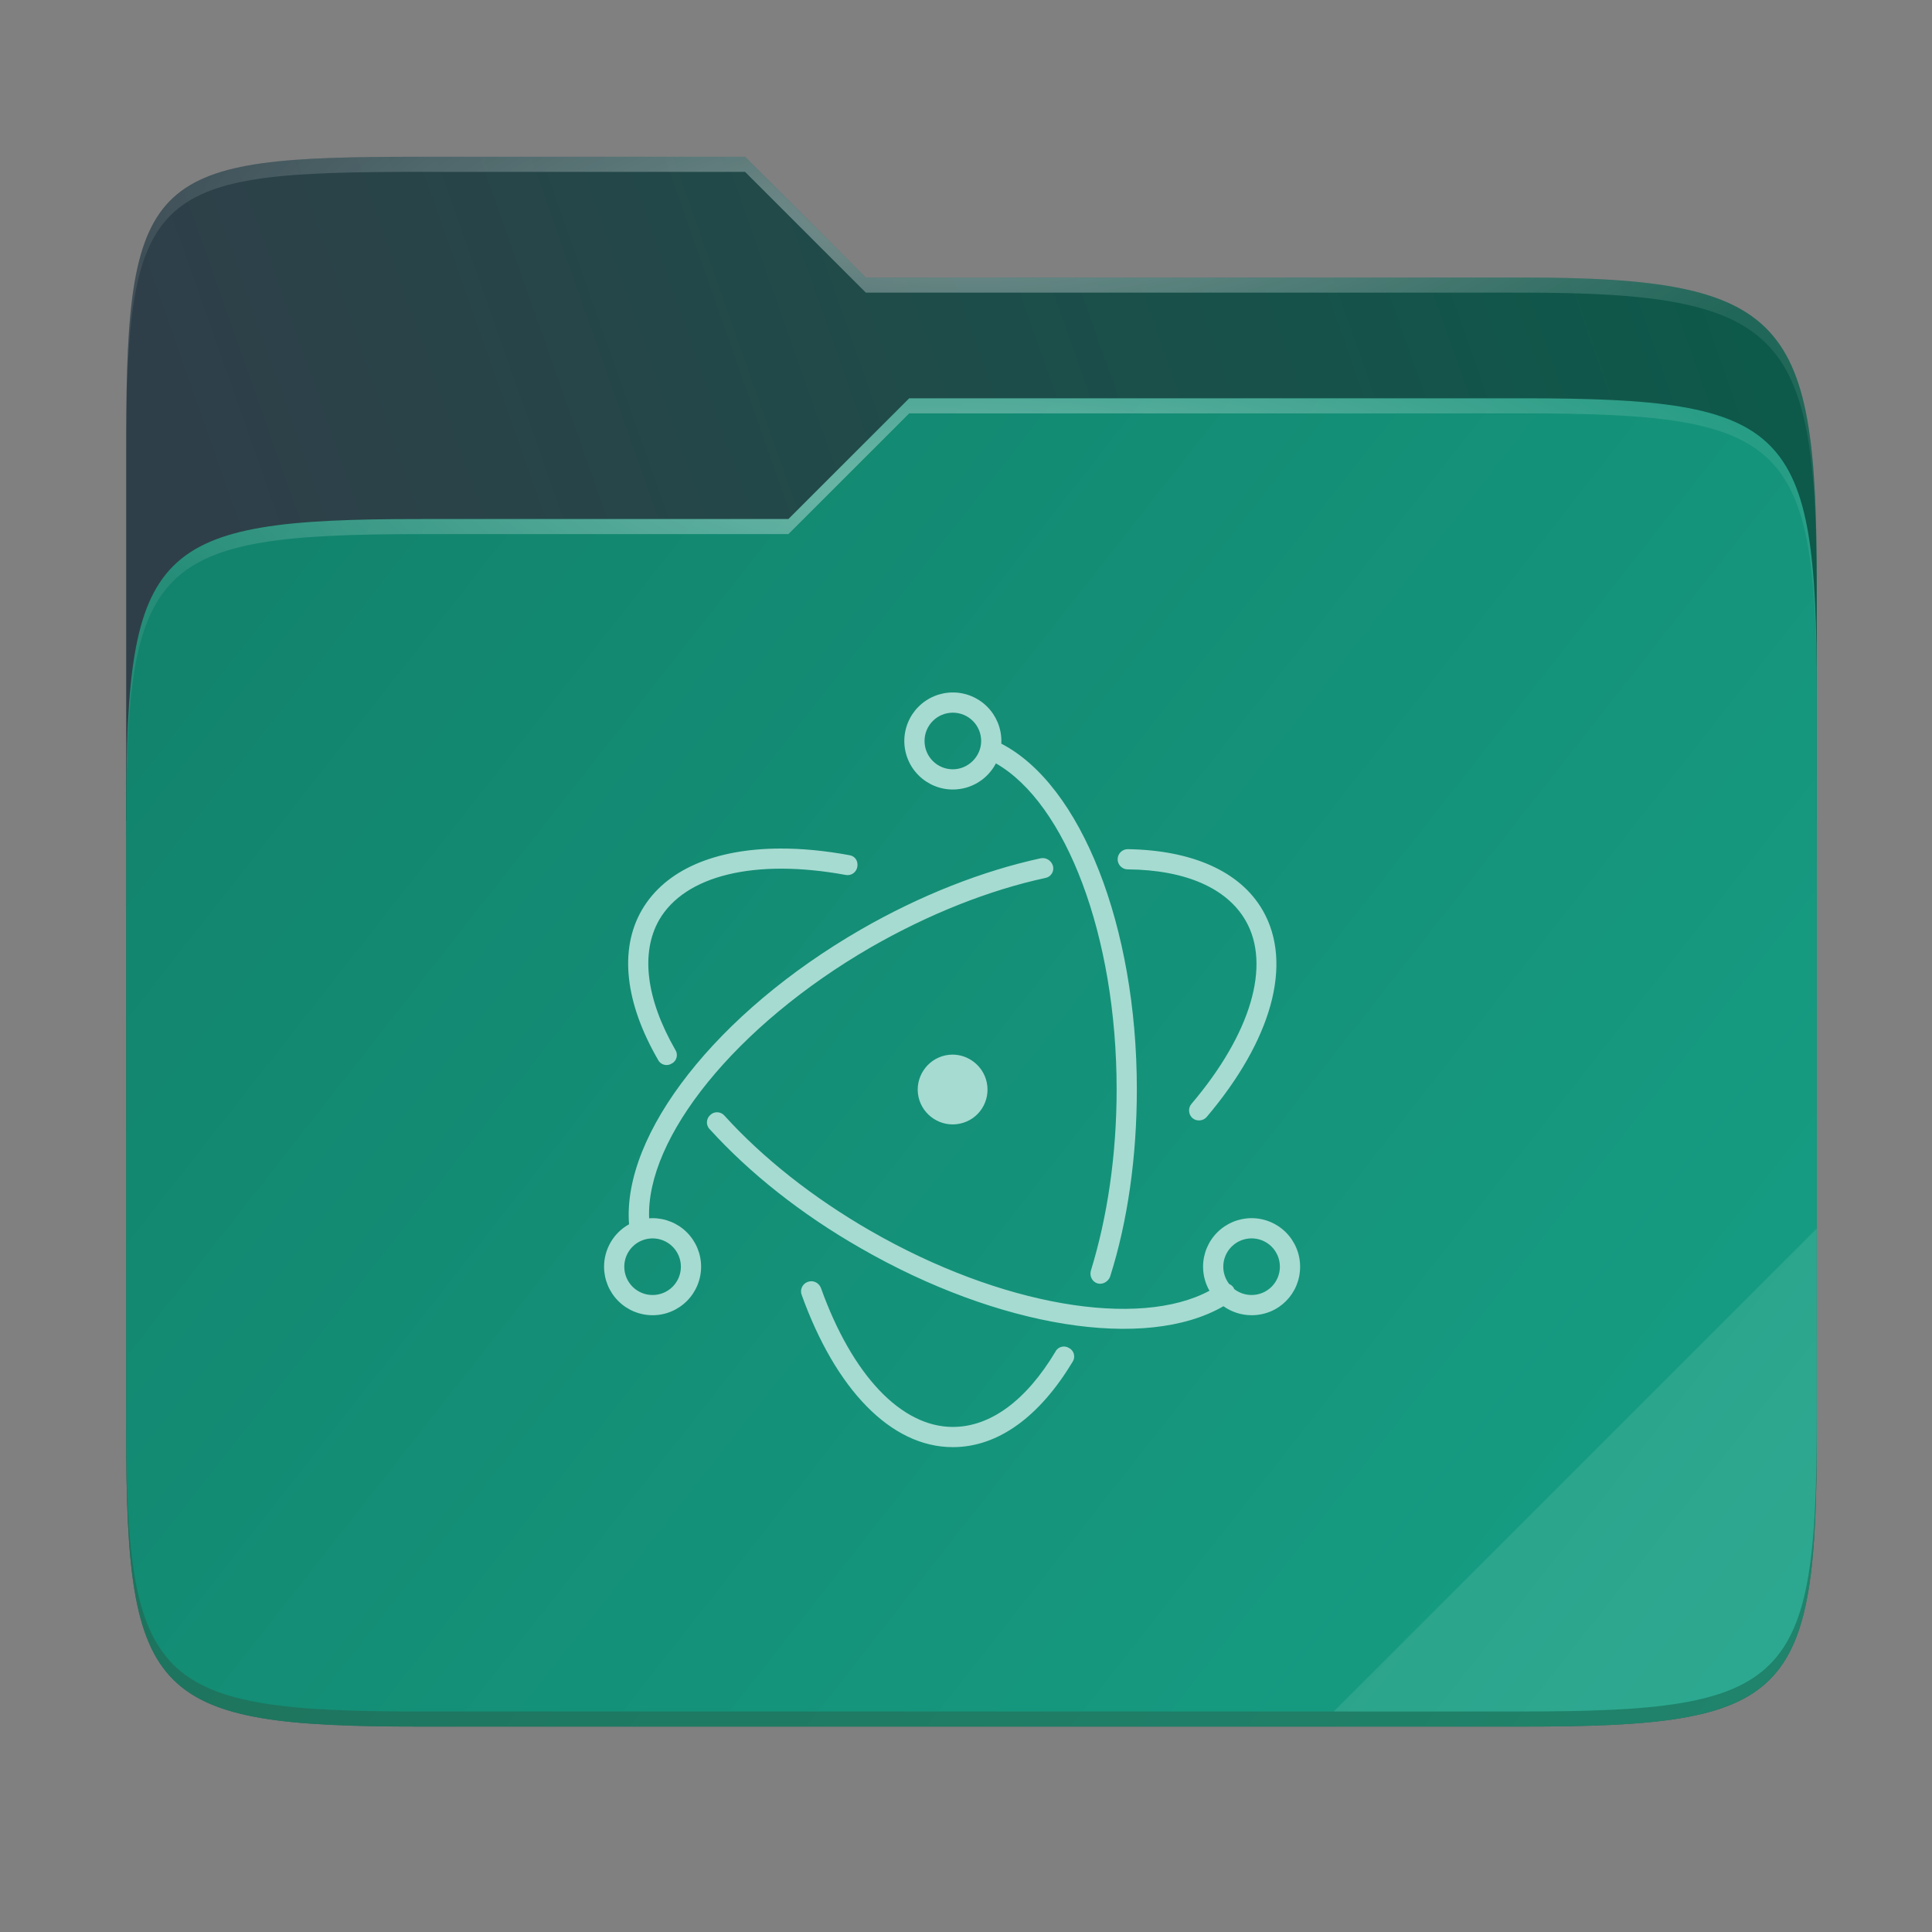 <svg width="256" height="256" viewBox="0 0 256 256" fill="none" xmlns="http://www.w3.org/2000/svg">
    <rect x="0" y="0" width="256" height="256" fill="#808080" stroke="none"/>
    <g id="folder-yaru-electron">
        <path id="secondario" d="M55.717 20.772C20.347 20.772 16.721 22.771 16.721 58.071V108.777H240.732V77.697C240.732 42.397 237.106 36.773 201.736 36.773H114.726L98.725 20.772H55.717Z" fill="url(#paint0_linear)"/>
        <path id="ombra" opacity="0.5" d="M55.716 68.775C20.346 68.775 16.721 72.4 16.721 107.699V189.858C16.721 225.157 20.346 228.782 55.716 228.782H201.736C237.107 228.782 240.732 225.157 240.732 189.858V91.698C240.732 56.399 237.107 52.774 201.736 52.774H120.476L104.467 68.775H55.716Z" fill="#083A31"/>
        <path id="primario" d="M55.716 68.775C20.346 68.775 16.721 72.4 16.721 107.699V189.858C16.721 225.157 20.346 228.782 55.716 228.782H201.736C237.107 228.782 240.732 225.157 240.732 189.858V91.698C240.732 56.399 237.107 52.774 201.736 52.774H120.476L104.467 68.775H55.716Z" fill="url(#paint1_linear)"/>
        <path id="contorno superiore del secondario" opacity="0.4" d="M55.717 20.772C20.347 20.772 16.721 22.771 16.721 58.071V60.071C16.721 24.771 20.347 22.772 55.717 22.772H98.725L114.726 38.773H201.736C237.106 38.773 240.732 44.398 240.732 79.697V77.697C240.732 42.397 237.106 36.773 201.736 36.773H114.726L98.725 20.772H55.717Z" fill="url(#paint2_radial)"/>
        <path id="contorno superiore del primario" opacity="0.4" d="M120.476 52.774L104.467 68.775H55.717C20.347 68.775 16.721 72.399 16.721 107.698V109.698C16.721 74.399 20.347 70.775 55.717 70.775H104.467L120.476 54.774H201.736C237.106 54.774 240.732 58.398 240.732 93.698V91.698C240.732 56.398 237.106 52.774 201.736 52.774H120.476Z" fill="url(#paint3_radial)"/>
        <path id="effetto piega" opacity="0.1" d="M240.732 162.779L176.729 226.782H201.736C237.106 226.782 240.732 223.158 240.732 187.859V162.779Z" fill="white"/>
        <path id="contorno inferiore del primario" opacity="0.2" d="M16.721 187.859V189.859C16.721 225.158 20.347 228.782 55.717 228.782H201.736C237.106 228.782 240.732 225.158 240.732 189.859V187.859C240.732 223.158 237.106 226.782 201.736 226.782H55.717C20.347 226.782 16.721 223.158 16.721 187.859V187.859Z" fill="#491706"/>
        <path id="electron" d="M126.258 91.754C125.413 91.754 124.577 91.921 123.797 92.244C123.016 92.567 122.307 93.041 121.71 93.638C121.113 94.235 120.639 94.944 120.316 95.725C119.993 96.505 119.826 97.341 119.826 98.186C119.827 99.891 120.505 101.527 121.711 102.732C122.917 103.938 124.552 104.615 126.258 104.615C127.434 104.615 128.588 104.292 129.594 103.681C130.599 103.071 131.418 102.196 131.961 101.153C141.191 106.409 147.959 123.922 147.959 144.334C147.959 152.975 146.753 161.211 144.543 168.379C144.342 169.115 144.743 169.852 145.412 170.053C146.082 170.254 146.819 169.852 147.088 169.182C149.432 161.814 150.637 153.242 150.637 144.334C150.637 122.744 143.267 104.019 132.676 98.537C132.683 98.42 132.687 98.303 132.688 98.186C132.688 96.48 132.01 94.845 130.804 93.639C129.599 92.433 127.963 91.755 126.258 91.754H126.258ZM126.221 94.434C126.233 94.434 126.244 94.434 126.256 94.434C126.749 94.433 127.237 94.529 127.693 94.718C128.149 94.906 128.563 95.182 128.911 95.531C129.26 95.879 129.536 96.293 129.724 96.749C129.913 97.204 130.009 97.693 130.008 98.186C130.008 100.262 128.266 101.936 126.256 101.936C125.763 101.937 125.275 101.84 124.82 101.652C124.365 101.464 123.951 101.187 123.603 100.839C123.254 100.491 122.978 100.077 122.79 99.622C122.602 99.166 122.505 98.678 122.506 98.186C122.504 97.197 122.894 96.247 123.59 95.544C124.286 94.841 125.232 94.442 126.221 94.434H126.221ZM103.365 112.436C94.759 112.467 88.179 115.23 85.064 120.555C81.983 125.847 82.853 132.947 87.207 140.449C87.541 141.119 88.412 141.32 89.016 140.918C89.685 140.583 89.886 139.712 89.484 139.11C85.599 132.344 84.863 126.249 87.34 121.895C90.756 116 100 113.723 112.057 115.934C112.228 115.968 112.405 115.966 112.576 115.931C112.748 115.895 112.91 115.825 113.054 115.725C113.198 115.625 113.32 115.497 113.413 115.349C113.507 115.201 113.569 115.036 113.598 114.864C113.731 114.126 113.331 113.456 112.594 113.323C109.328 112.72 106.234 112.425 103.365 112.436V112.436ZM149.432 112.518C148.695 112.518 148.092 113.121 148.092 113.858C148.092 114.594 148.695 115.197 149.432 115.197C157.068 115.264 162.558 117.675 165.037 121.961C168.454 127.856 165.775 136.966 157.871 146.276C157.402 146.812 157.47 147.682 158.006 148.151C158.542 148.619 159.412 148.554 159.881 148.018C168.455 137.904 171.401 127.724 167.315 120.623C164.301 115.399 157.872 112.652 149.432 112.518V112.518ZM138.184 113.701C138.094 113.7 138.002 113.706 137.91 113.723C130.207 115.398 121.971 118.614 114.066 123.168C94.977 134.179 82.421 150.258 83.352 162.223C82.349 162.779 81.513 163.594 80.931 164.583C80.349 165.571 80.041 166.697 80.041 167.844C80.042 169.549 80.719 171.184 81.925 172.39C83.131 173.596 84.766 174.273 86.471 174.274C88.176 174.273 89.811 173.596 91.017 172.39C92.222 171.184 92.9 169.549 92.9 167.844C92.9 166.139 92.222 164.504 91.017 163.298C89.811 162.092 88.176 161.415 86.471 161.414C86.318 161.414 86.166 161.419 86.014 161.43C85.576 150.777 97.446 135.904 115.406 125.512C123.109 121.091 131.079 117.944 138.514 116.336C138.689 116.304 138.856 116.236 139.004 116.136C139.152 116.035 139.277 115.906 139.371 115.754C139.466 115.603 139.528 115.434 139.554 115.257C139.579 115.081 139.568 114.901 139.52 114.729C139.343 114.142 138.808 113.711 138.184 113.701L138.184 113.701ZM126.178 139.742C125.872 139.744 125.562 139.779 125.252 139.846C122.773 140.382 121.168 142.86 121.703 145.338C122.239 147.817 124.716 149.425 127.193 148.889H127.195C129.74 148.353 131.281 145.874 130.744 143.397C130.276 141.228 128.32 139.725 126.178 139.742H126.178ZM95.07 147.381C94.727 147.364 94.375 147.482 94.108 147.75C93.571 148.219 93.503 149.089 94.039 149.625C99.331 155.452 106.164 160.878 114 165.365C132.353 175.936 151.835 179.035 162.113 173.08C163.202 173.856 164.505 174.273 165.842 174.274C169.459 174.274 172.272 171.394 172.272 167.844C172.272 166.139 171.594 164.503 170.389 163.297C169.183 162.091 167.547 161.413 165.842 161.412C164.136 161.413 162.501 162.091 161.295 163.297C160.09 164.503 159.412 166.139 159.412 167.844C159.413 168.962 159.705 170.061 160.26 171.031C150.886 176.07 132.659 173.058 115.34 163.088C107.771 158.735 101.073 153.443 95.983 147.817C95.748 147.549 95.414 147.398 95.07 147.381V147.381ZM165.805 164.092C165.817 164.092 165.83 164.092 165.842 164.092C166.335 164.091 166.823 164.188 167.278 164.376C167.734 164.565 168.147 164.841 168.496 165.189C168.844 165.538 169.12 165.952 169.308 166.407C169.497 166.863 169.593 167.351 169.592 167.844C169.593 168.337 169.496 168.825 169.308 169.28C169.12 169.735 168.843 170.149 168.495 170.497C168.147 170.846 167.733 171.122 167.278 171.31C166.822 171.498 166.335 171.595 165.842 171.594C165.013 171.595 164.207 171.322 163.551 170.817C163.518 170.738 163.48 170.662 163.432 170.59C163.292 170.381 163.094 170.232 162.873 170.139C162.365 169.482 162.091 168.674 162.092 167.844C162.09 166.855 162.479 165.905 163.175 165.203C163.87 164.5 164.816 164.1 165.805 164.092V164.092ZM86.434 164.094C86.446 164.094 86.458 164.094 86.471 164.094C86.963 164.093 87.451 164.19 87.907 164.378C88.362 164.566 88.776 164.842 89.124 165.191C89.472 165.539 89.749 165.953 89.937 166.408C90.125 166.863 90.222 167.351 90.221 167.844C90.222 168.337 90.125 168.825 89.937 169.281C89.749 169.736 89.473 170.15 89.125 170.499C88.776 170.847 88.363 171.123 87.907 171.312C87.452 171.5 86.964 171.597 86.471 171.596C85.978 171.597 85.49 171.5 85.034 171.312C84.579 171.123 84.165 170.847 83.817 170.499C83.469 170.15 83.192 169.736 83.004 169.281C82.816 168.825 82.72 168.337 82.721 167.844C82.719 166.855 83.109 165.906 83.804 165.204C84.5 164.501 85.445 164.102 86.434 164.094V164.094ZM107.578 169.772C107.401 169.761 107.217 169.787 107.033 169.854C106.296 170.121 105.962 170.924 106.231 171.594C110.718 184.052 118.019 191.754 126.258 191.754C132.286 191.754 137.778 187.67 142.131 180.436C142.533 179.832 142.332 178.962 141.662 178.627C141.06 178.225 140.189 178.426 139.854 179.096C135.969 185.593 131.215 189.076 126.258 189.076C119.425 189.076 112.928 182.244 108.775 170.656C108.574 170.154 108.109 169.803 107.578 169.772V169.772Z" fill="#A6DBD1"/>
    </g>
    <defs>
        <radialGradient id="paint2_radial" cx="0" cy="0" r="1" gradientUnits="userSpaceOnUse" gradientTransform="translate(128.726 28.773) scale(112.006 29.462)">
            <stop stop-color="white"/>
            <stop offset="1" stop-color="white" stop-opacity="0.204"/>
        </radialGradient>
        <radialGradient id="paint3_radial" cx="0" cy="0" r="1" gradientUnits="userSpaceOnUse" gradientTransform="translate(124.726 64.775) scale(112.006 28.462)">
            <stop stop-color="white"/>
            <stop offset="1" stop-color="white" stop-opacity="0.204"/>
        </radialGradient>
        <linearGradient id="paint0_linear" x1="241" y1="50" x2="17" y2="129" gradientUnits="userSpaceOnUse">
            <stop stop-color="#0C5A4A"/>
            <stop offset="0.874" stop-color="#2F3F49"/>
        </linearGradient>
        <linearGradient id="paint1_linear" x1="17" y1="53" x2="241" y2="229" gradientUnits="userSpaceOnUse">
            <stop stop-color="#12816B"/>
            <stop offset="1" stop-color="		#16A085"/>
        </linearGradient>
    </defs>
</svg>

